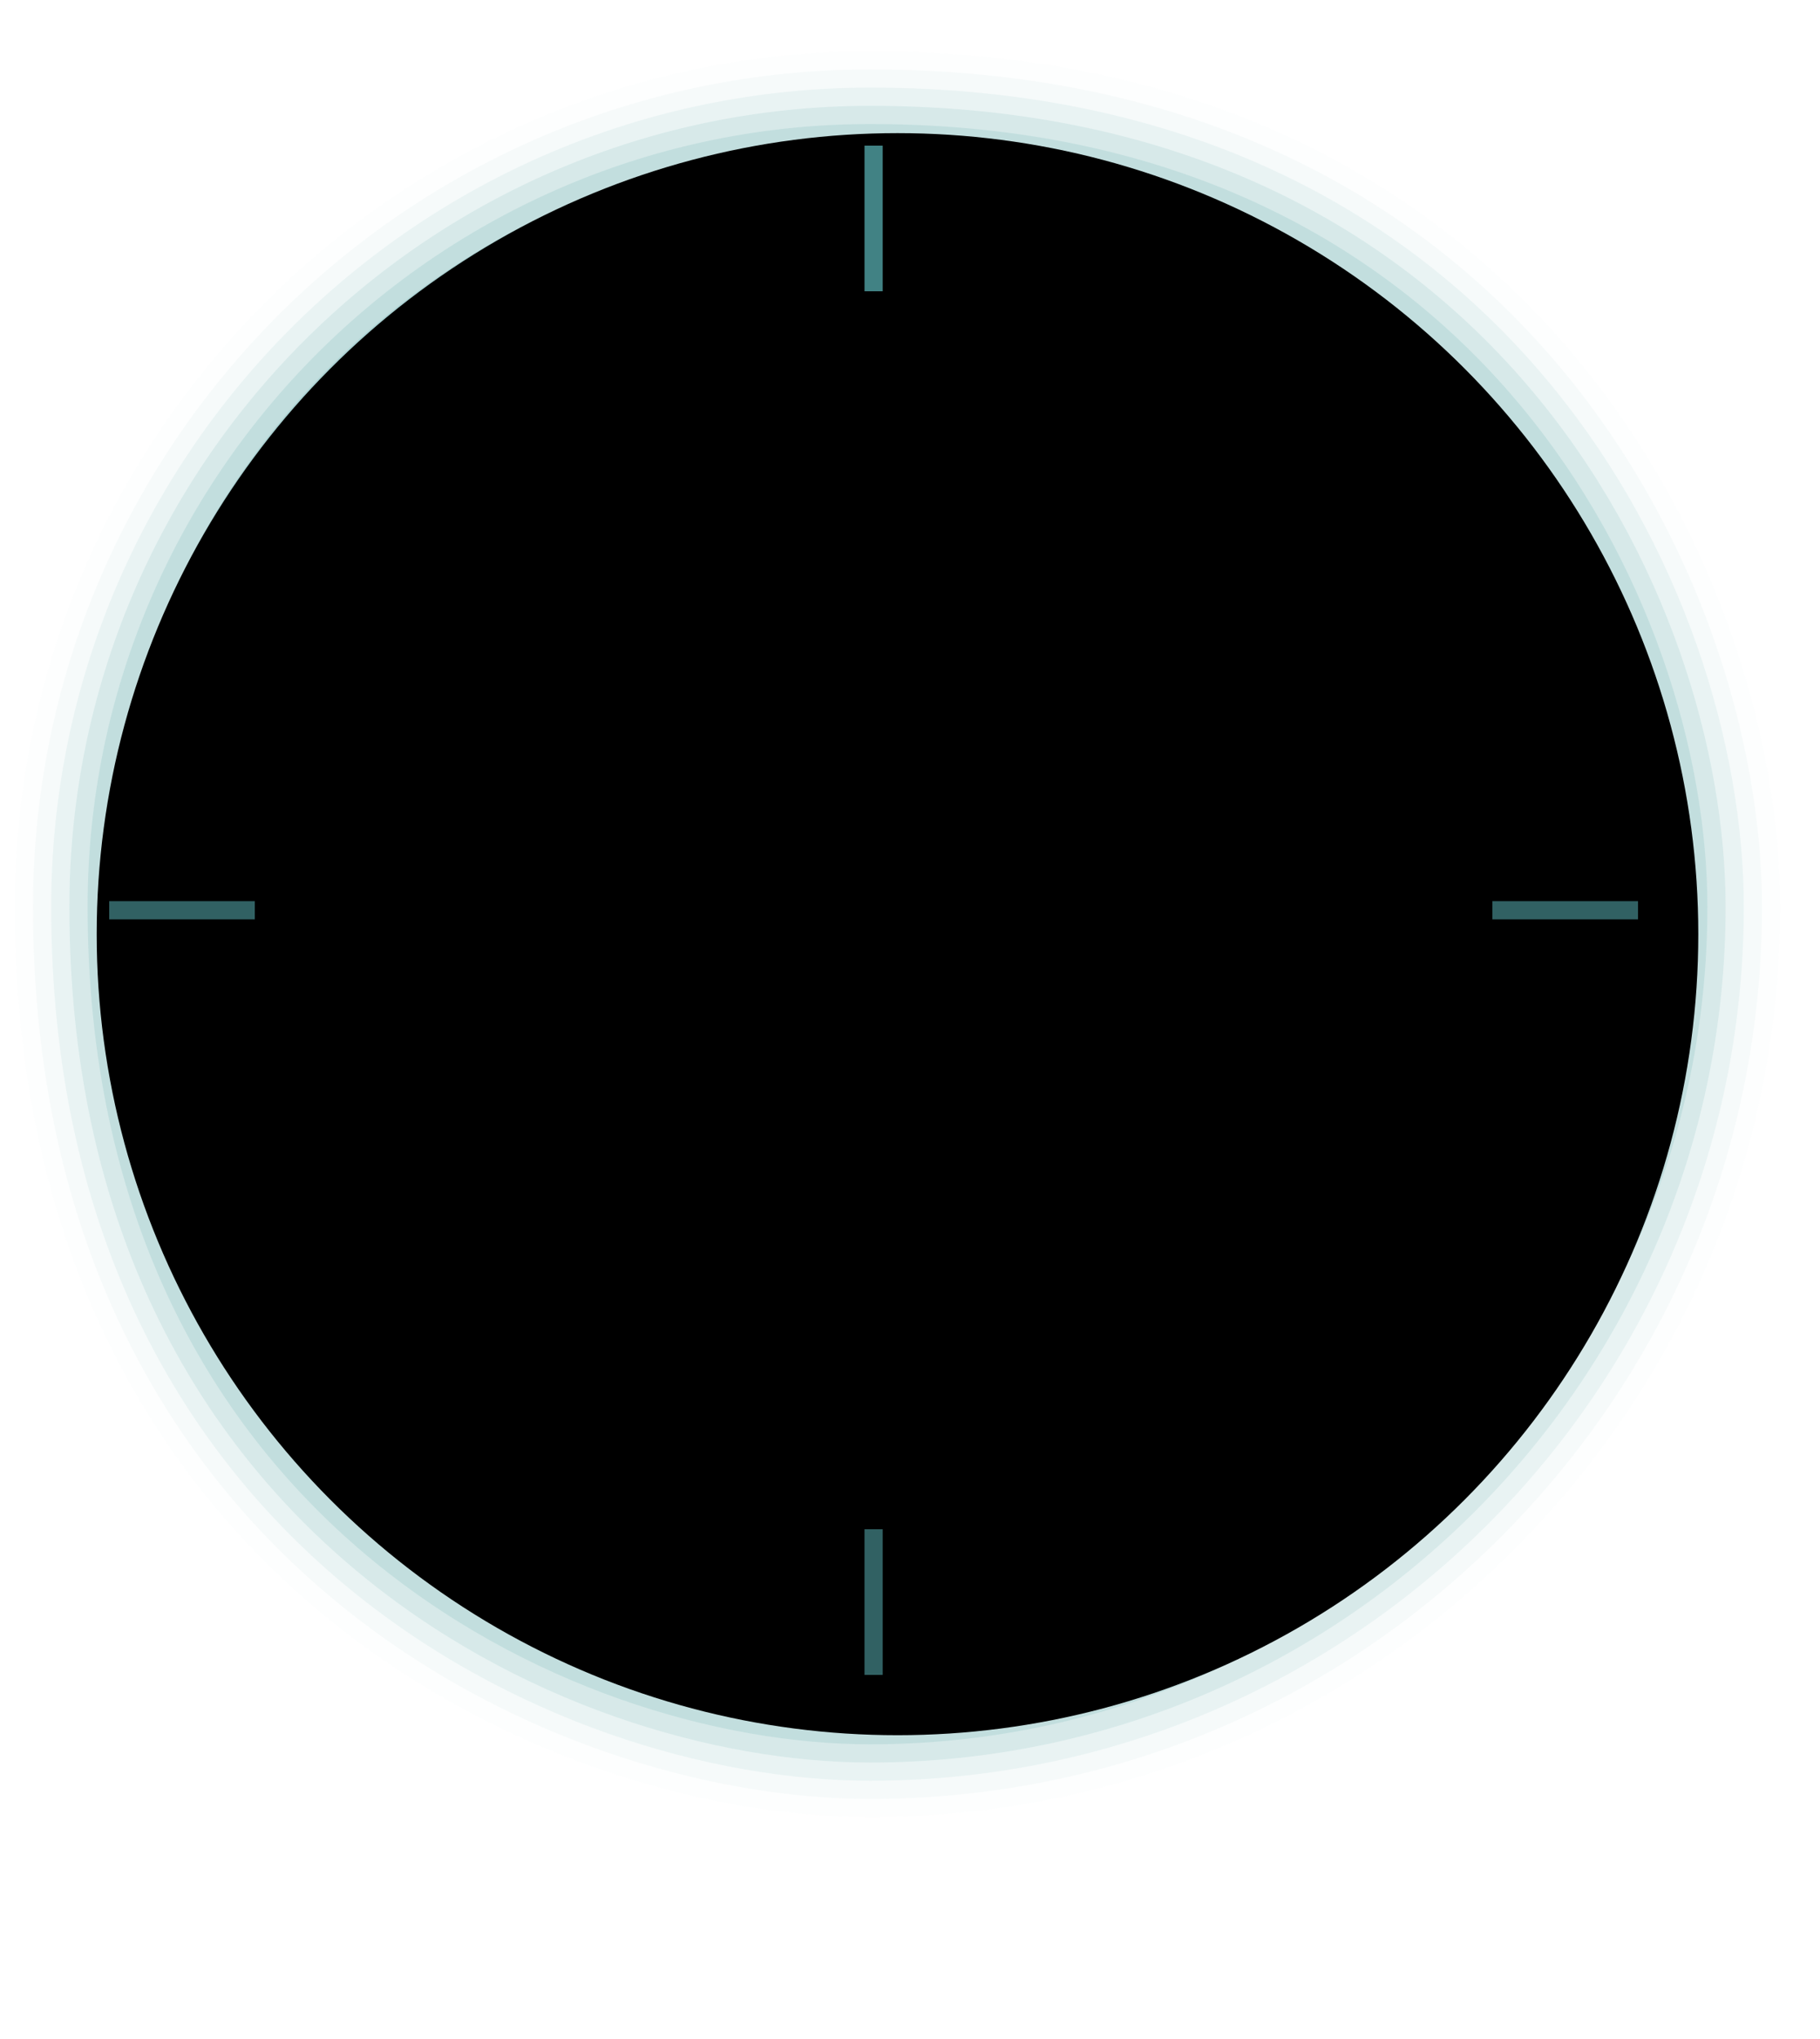 <?xml version="1.0" encoding="UTF-8"?>
<svg xmlns="http://www.w3.org/2000/svg" xmlns:xlink="http://www.w3.org/1999/xlink" contentScriptType="text/ecmascript" width="100" baseProfile="tiny" zoomAndPan="magnify" contentStyleType="text/css" viewBox="7 -62 100 112" height="112" preserveAspectRatio="xMidYMid meet" version="1.1">
    <path fill="#52a2a5" d="M 7.812 -12.187 C 7.812 24.238 36.64 37.813 54.812 37.813 C 68.146 37.813 80.698 32.606 90.152 23.153 C 99.605 13.7 104.812 1.149 104.812 -12.183 C 104.812 -30.355 91.238 -59.183 54.812 -59.183 C 28.896 -59.187 7.812 -38.104 7.812 -12.187 z " fill-opacity="0.01"/>
    <path fill="#52a2a5" d="M 8.813 -12.187 C 8.813 23.51 37.028 36.813 54.813 36.813 C 67.881 36.813 80.18 31.709 89.445 22.446 C 98.71 13.18 103.812 0.881 103.812 -12.186 C 103.812 -29.971 90.509 -58.186 54.812 -58.186 C 29.448 -58.187 8.813 -37.551 8.813 -12.187 z " fill-opacity="0.04"/>
    <path fill="#52a2a5" d="M 9.813 -12.187 C 9.813 22.781 37.415 35.813 54.813 35.813 C 81.28 35.813 102.813 14.28 102.813 -12.187 C 102.813 -29.585 89.786 -57.187 54.813 -57.187 C 30.0 -57.187 9.813 -37.0 9.813 -12.187 z " fill-opacity="0.08"/>
    <path fill="#52a2a5" d="M 10.813 -12.187 C 10.813 22.053 37.801 34.813 54.813 34.813 C 80.729 34.813 101.813 13.729 101.813 -12.187 C 101.813 -29.199 89.053 -56.187 54.813 -56.187 C 30.55 -56.187 10.813 -36.45 10.813 -12.187 z " fill-opacity="0.12"/>
    <path fill="#52a2a5" d="M 11.813 -12.187 C 11.813 21.324 38.188 33.813 54.813 33.813 C 80.177 33.813 100.813 13.176 100.813 -12.187 C 100.813 -28.812 88.329 -55.187 54.813 -55.187 C 31.102 -55.187 11.813 -35.897 11.813 -12.187 z " fill-opacity="0.16"/>
    <path fill="#52a2a5" d="M 12.813 -12.187 C 12.813 18.813 36.688 32.813 54.813 32.813 C 79.688 32.813 99.813 12.688 99.813 -12.187 C 99.813 -30.187 85.813 -54.187 54.813 -54.187 C 31.688 -54.187 12.813 -35.312 12.813 -12.187 z " fill-opacity="0.2"/>
    <circle r="44" cx="56.313" cy="-10.687"/>
    <rect x="54.5" y="-54" fill-opacity="0.8" fill="#52a2a5" width="1" height="8"/>
    <rect x="89" y="-12.5" fill-opacity="0.6" fill="#52a2a5" width="8" height="1"/>
    <rect x="13" y="-12.5" fill-opacity="0.6" fill="#52a2a5" width="8" height="1"/>
    <rect x="54.5" y="22" fill-opacity="0.6" fill="#52a2a5" width="1" height="8"/>
    <rect x="7" width="100" fill="none" y="-62" height="112"/>
</svg>
